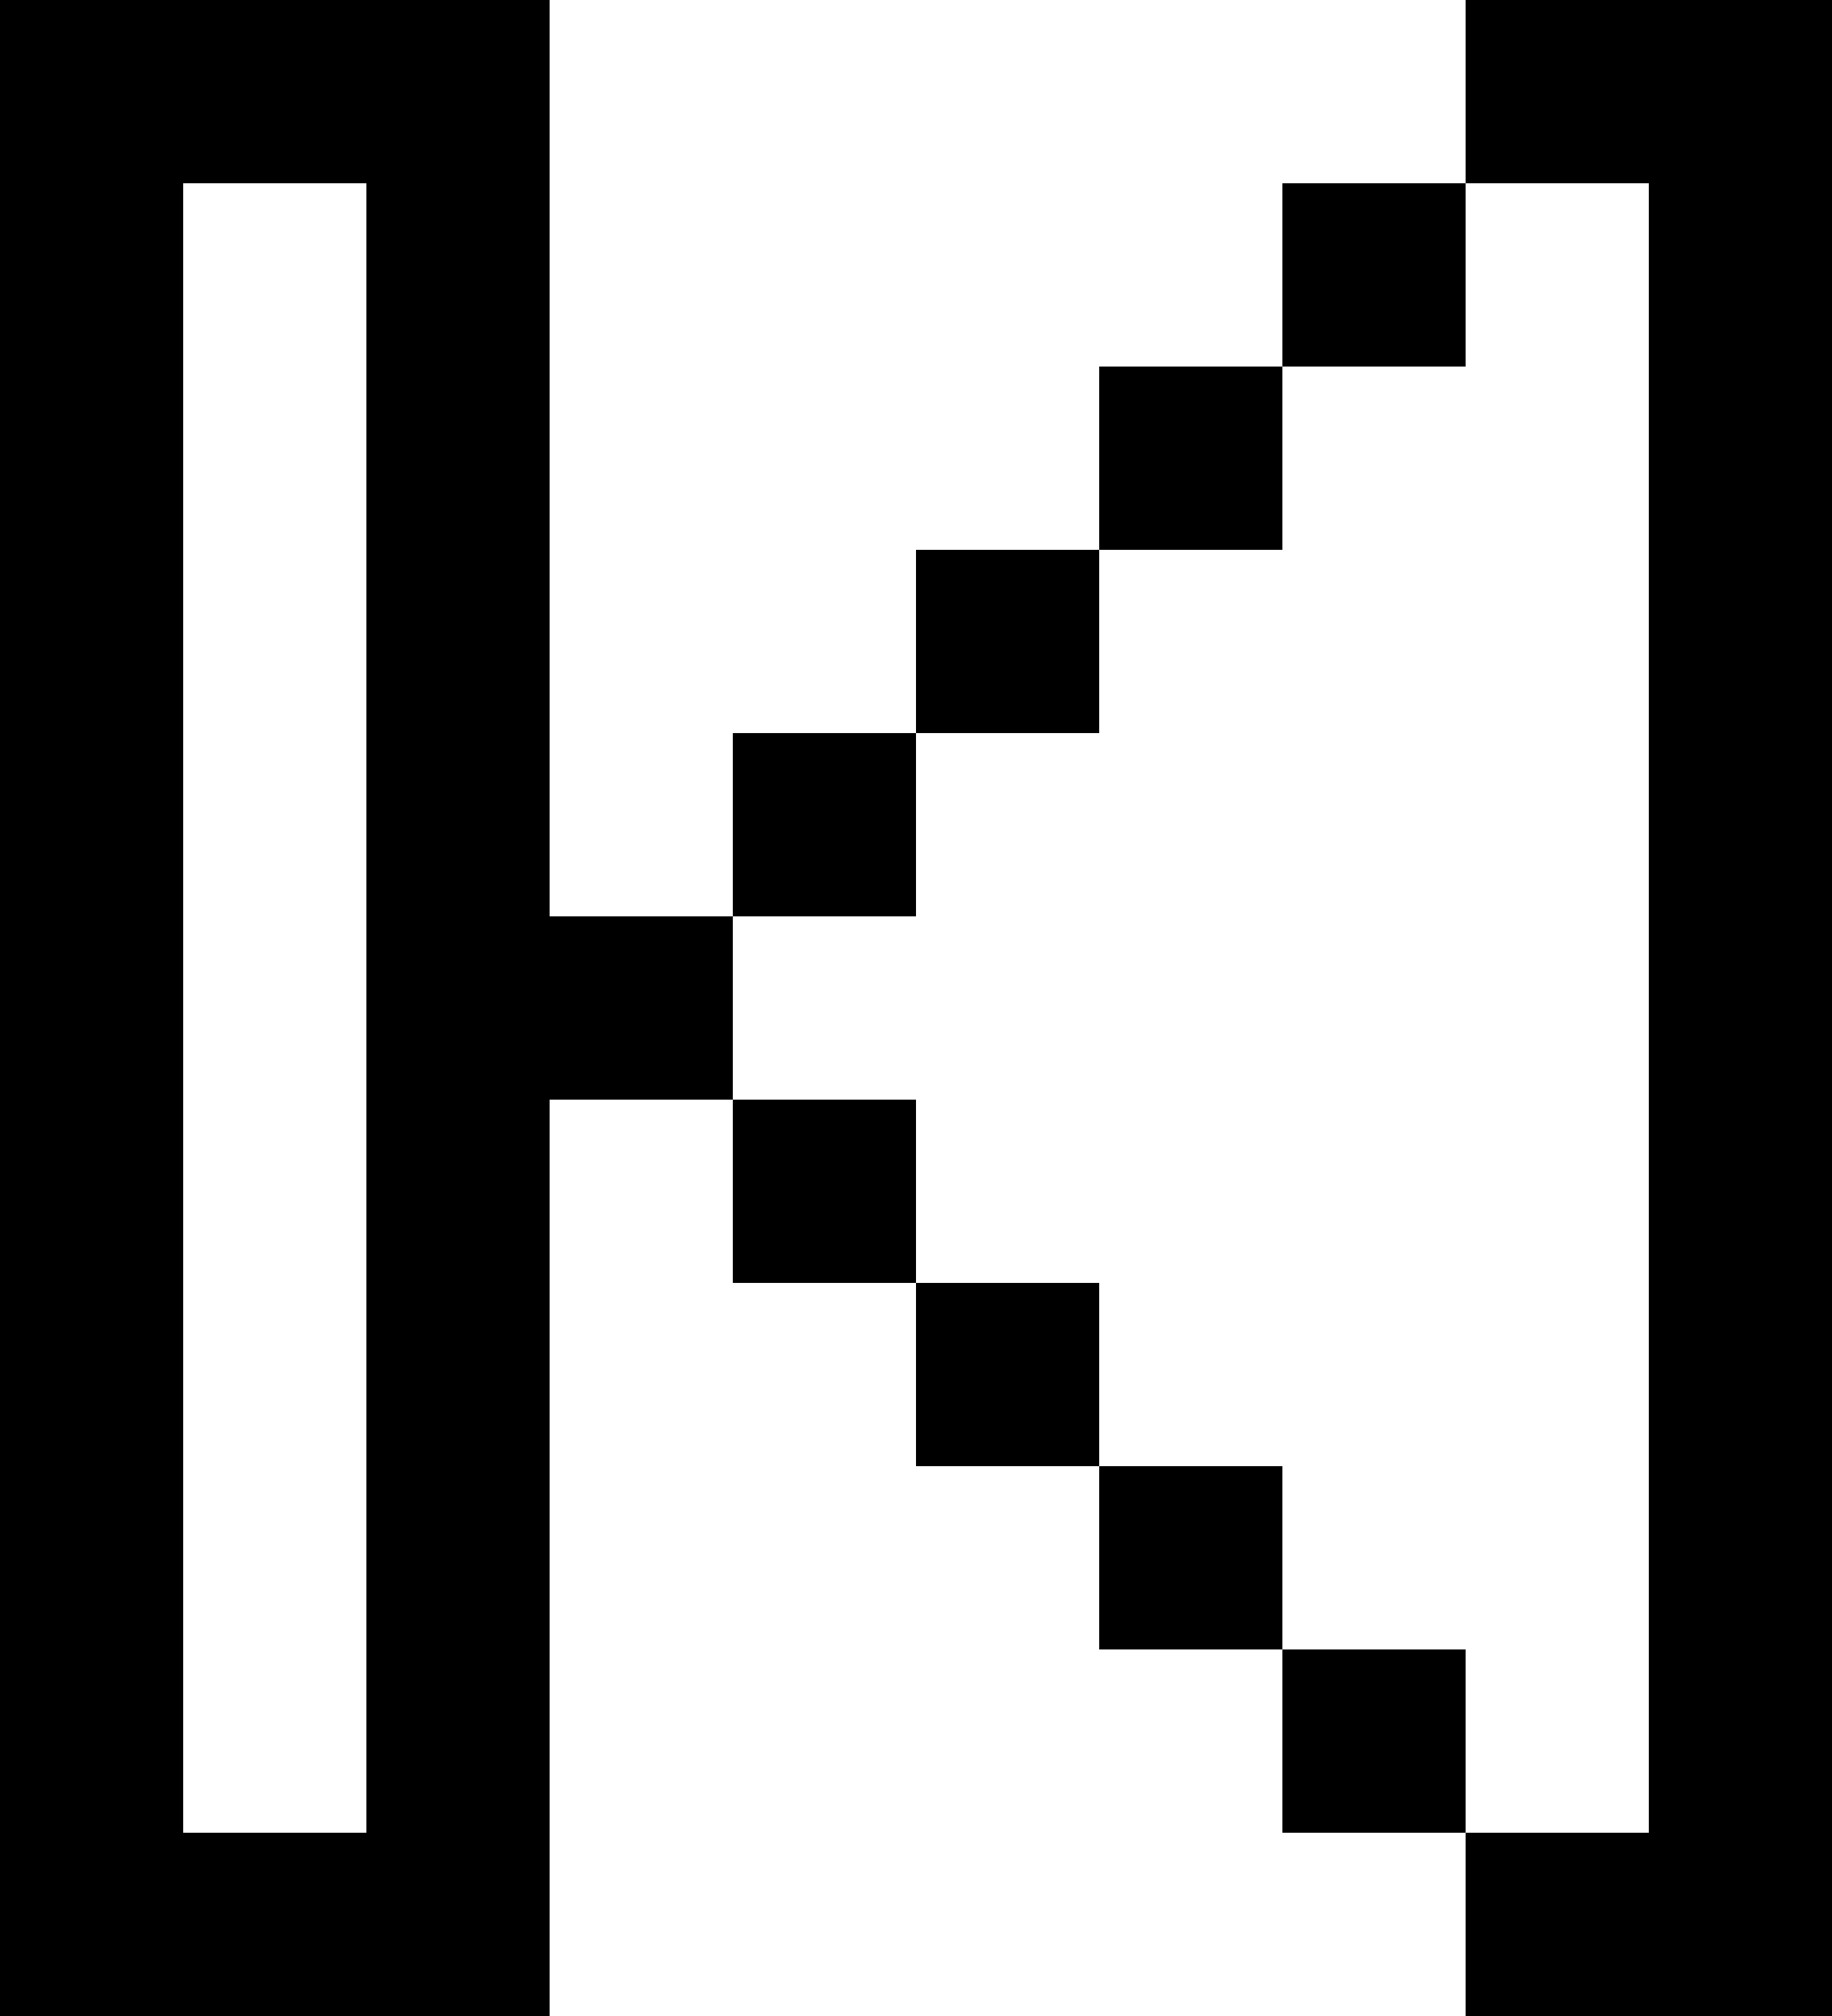 <svg viewBox="0 0 10 11" xmlns="http://www.w3.org/2000/svg">
  <path d="M 4 6 L 4 5 L 3 5 L 3 0 L 0 0 L 0 11 L 3 11 L 3 6 L 4 6 Z M 2 1 L 2 10 L 1 10 L 1 1 L 2 1 Z M 4 5 L 5 5 L 5 4 L 4 4 L 4 5 Z M 4 7 L 5 7 L 5 6 L 4 6 L 4 7 Z M 5 8 L 6 8 L 6 7 L 5 7 L 5 8 Z M 5 4 L 6 4 L 6 3 L 5 3 L 5 4 Z M 6 3 L 7 3 L 7 2 L 6 2 L 6 3 Z M 6 9 L 7 9 L 7 8 L 6 8 L 6 9 Z M 7 2 L 8 2 L 8 1 L 7 1 L 7 2 Z M 7 10 L 8 10 L 8 9 L 7 9 L 7 10 Z M 8 1 L 9 1 L 9 10 L 8 10 L 8 11 L 10 11 L 10 0 L 8 0 L 8 1 Z" style="fill: inherit;"></path>
</svg>